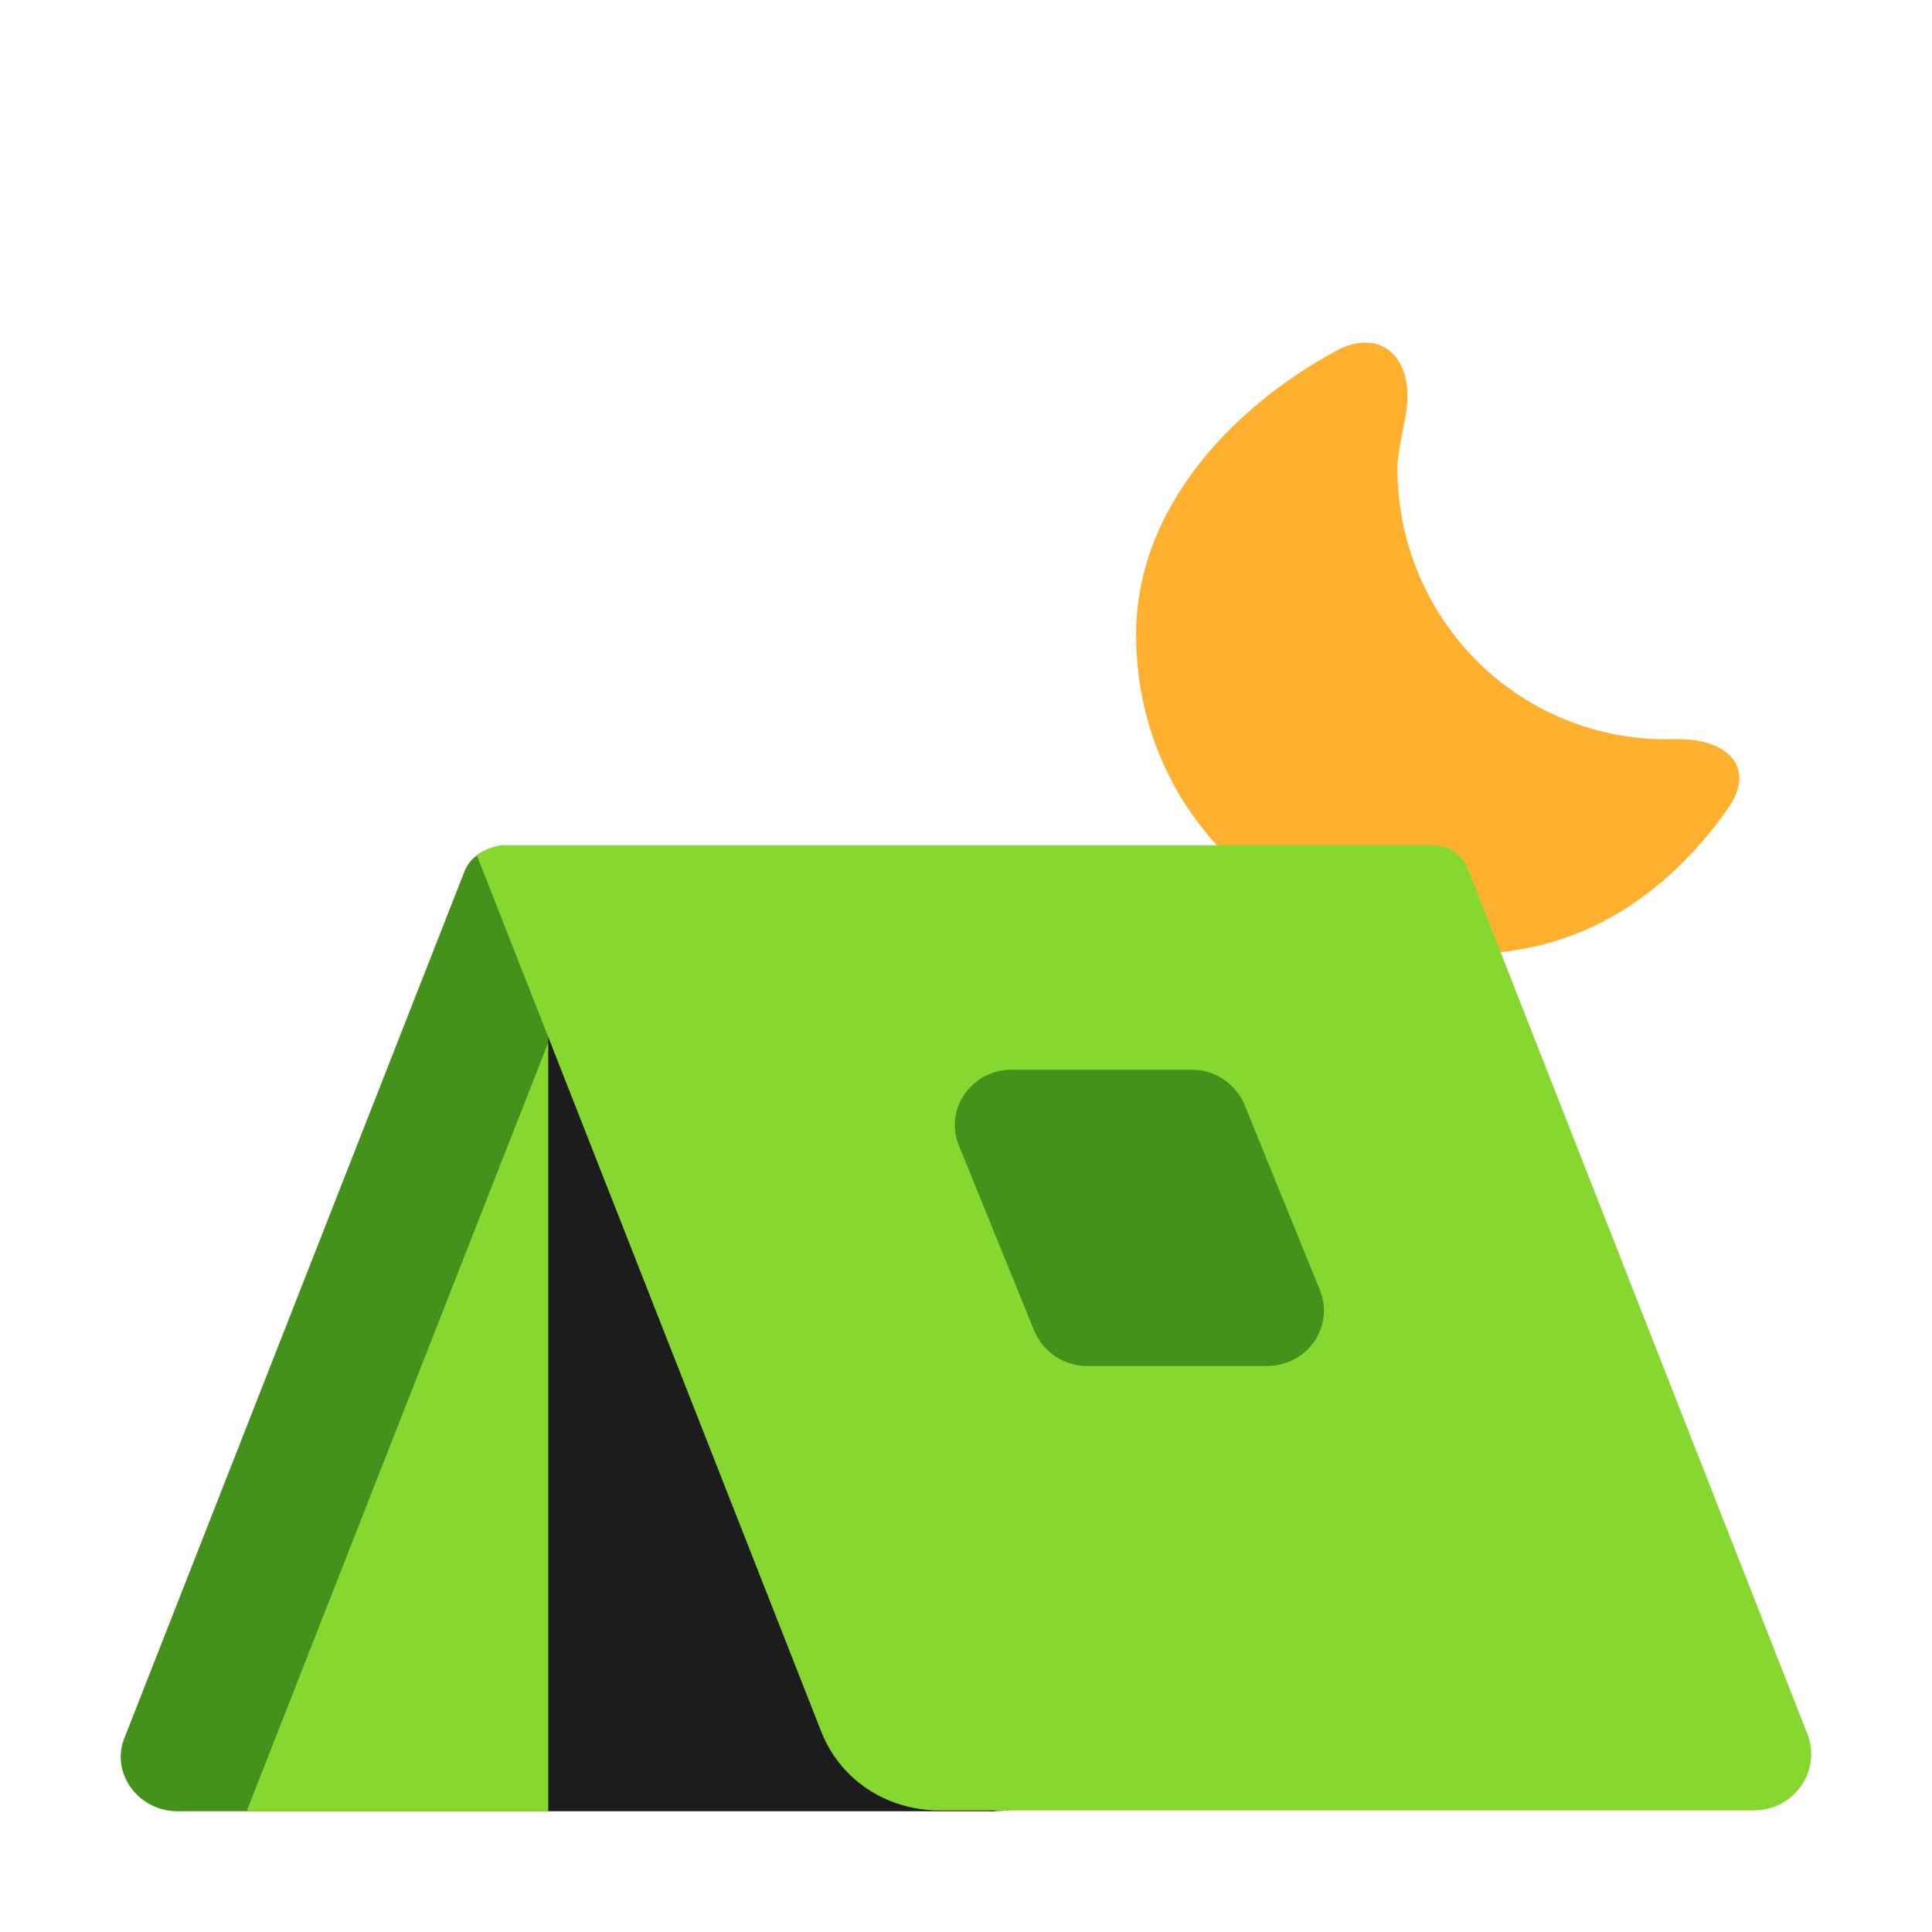 <svg width="36" height="36" viewBox="0 0 36 36" fill="none" xmlns="http://www.w3.org/2000/svg">
<path d="M32.185 15.085C32.75 14.289 32.18 13.747 31.204 13.774C31.155 13.776 31.107 13.776 31.058 13.776C28.262 13.776 26.038 11.512 26.038 8.716C26.038 8.46 26.169 7.902 26.206 7.656C26.349 6.691 25.747 6.075 24.89 6.541C22.96 7.588 21.17 9.472 21.17 11.822C21.17 15.239 23.966 17.77 27.383 17.77C29.466 17.77 31.064 16.663 32.185 15.085Z" fill="#FFB02E"/>
<path d="M3.312 33.75H10.21L14.348 32.455L18.487 33.75C19.454 33.75 20.338 33.162 20.688 32.28L26.791 16.746C26.975 16.289 26.625 15.799 26.124 15.799H9.315C9.015 15.799 8.748 15.979 8.648 16.256L2.328 32.361C2.045 33.015 2.562 33.75 3.312 33.75Z" fill="#44911B"/>
<path d="M20.688 32.264L26.791 16.73C26.975 16.273 26.625 15.783 26.124 15.783H12.134C11.833 15.783 11.567 15.962 11.466 16.24L4.596 33.75H10.221L13.666 32.892L18.504 33.75C19.454 33.75 20.338 33.162 20.688 32.264Z" fill="#86D72F"/>
<path d="M10.233 33.75H18.487C18.554 33.75 18.621 33.717 18.688 33.717V18.543H10.216V33.75H10.233Z" fill="#1C1C1C"/>
<path d="M8.882 15.93L15.302 32.264C15.653 33.162 16.52 33.734 17.504 33.734H32.678C33.429 33.734 33.946 32.999 33.679 32.313L27.359 16.207C27.259 15.93 26.992 15.75 26.692 15.75H26.142H9.333C9.149 15.783 8.999 15.848 8.882 15.93Z" fill="#86D72F"/>
<path d="M23.607 25.453H20.256C19.822 25.453 19.438 25.191 19.272 24.799L17.871 21.353C17.587 20.667 18.104 19.932 18.855 19.932H22.206C22.64 19.932 23.024 20.193 23.19 20.585L24.591 24.031C24.875 24.718 24.358 25.453 23.607 25.453Z" fill="#44911B"/>
</svg>
